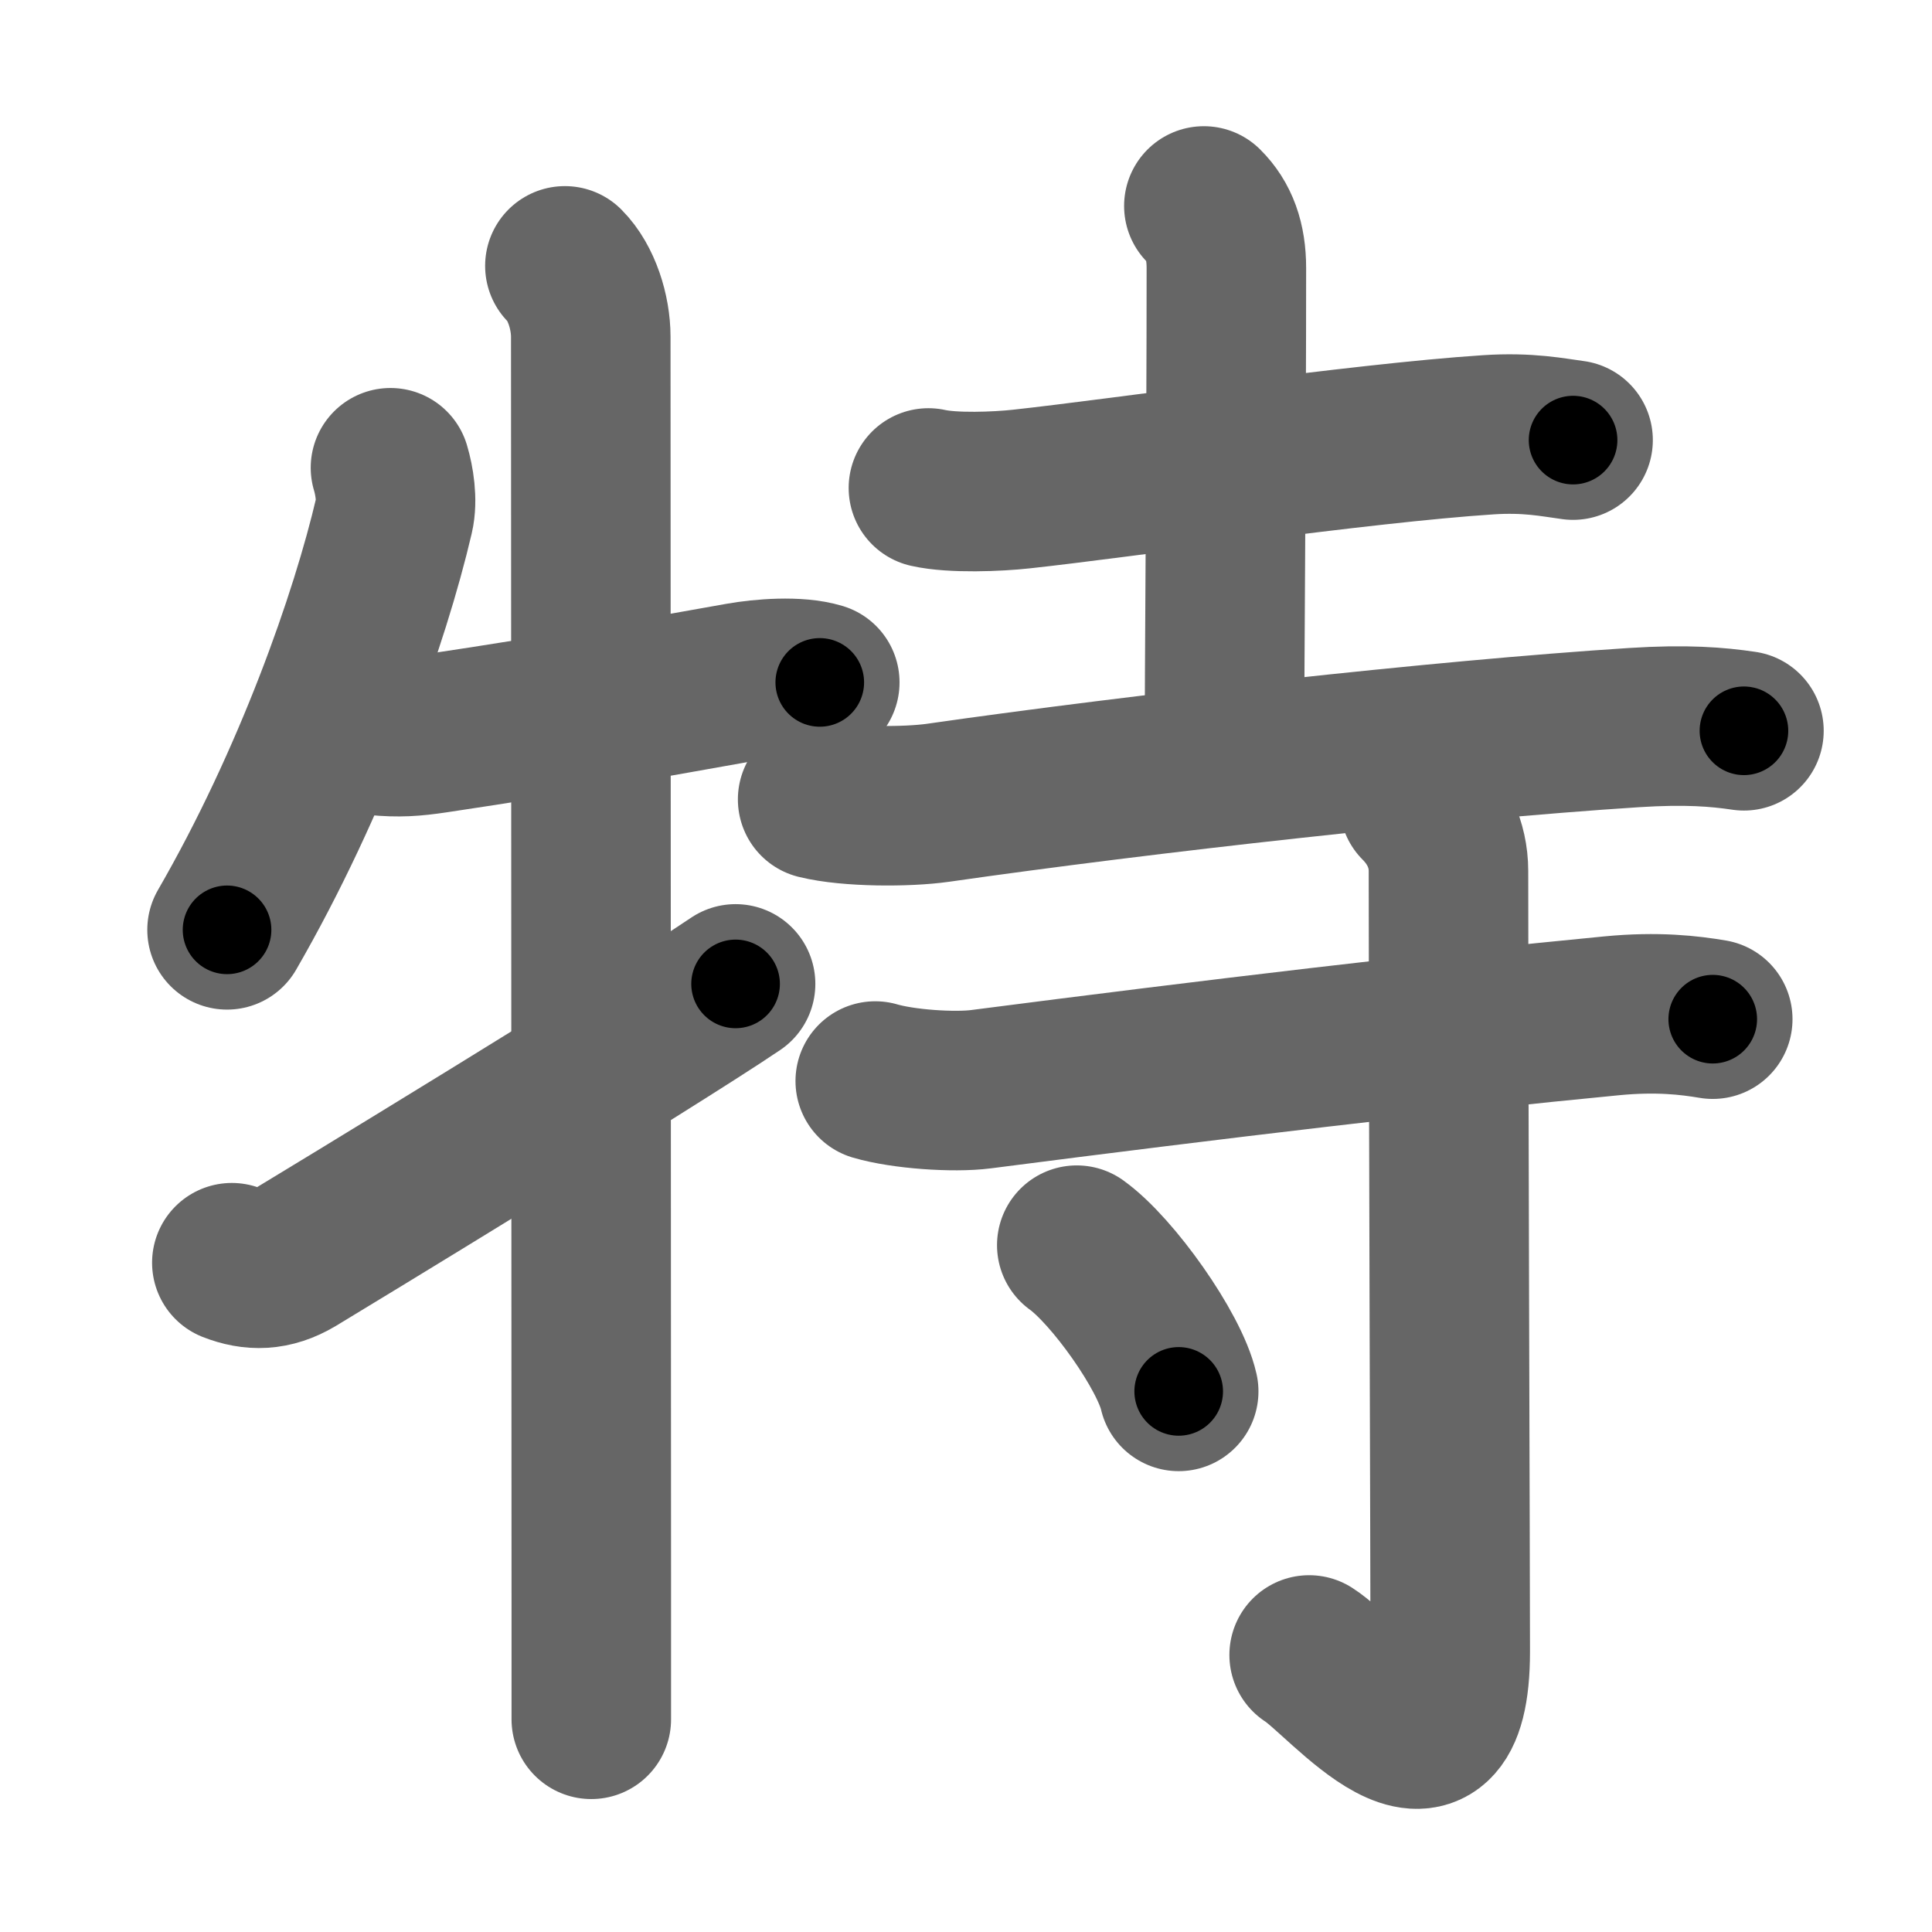 <svg xmlns="http://www.w3.org/2000/svg" width="109" height="109" viewBox="0 0 109 109" id="7279"><g fill="none" stroke="#666" stroke-width="9" stroke-linecap="round" stroke-linejoin="round"><g><g><path d="M22.03,26.39c0.22,0.73,0.4,1.84,0.2,2.69c-1.35,5.79-4.6,15.04-9.42,23.38" /><path d="M21.25,41.5c1.25,0.12,2.07,0.06,3.28-0.12c7.6-1.13,12.97-2.13,17.22-2.88c1.23-0.22,3.25-0.38,4.5,0" /><path d="M31.87,15c0.94,0.94,1.46,2.62,1.46,4c0,0.87,0.02,51.18,0.03,70.87c0,3.48,0,6,0,7.13" /><path d="M13.08,71.24c1.17,0.46,2.29,0.46,3.55-0.29c1.12-0.67,20.1-12.21,24.87-15.44" /></g><g p4:phon="寺" xmlns:p4="http://kanjivg.tagaini.net"><g><path d="M52.38,27.53c1.37,0.31,3.9,0.21,5.25,0.06c5.54-0.6,19.12-2.59,26.33-3.06c2.27-0.15,3.65,0.15,4.79,0.3" /><path d="M67.92,11.62c0.86,0.85,1.27,1.98,1.27,3.5c0,9.89-0.11,23.64-0.11,26.85" /><path d="M46.13,45.1c1.77,0.44,5.05,0.44,6.8,0.19c11.58-1.66,28.37-3.54,39.25-4.24c2.95-0.19,4.73-0.04,6.21,0.18" /></g><g><path d="M49.38,60.99c1.56,0.46,4.43,0.66,5.97,0.46c13.15-1.7,25.78-3.2,35.58-4.14c2.58-0.25,4.4-0.03,5.7,0.19" /><path d="M80.07,45.33c0.99,0.99,1.65,2.29,1.65,3.81c0,12.6,0.1,39.35,0.1,44.02c0,9.08-5.96,1.47-7.96,0.21" /><path d="M60.75,70.25c2.03,1.46,5.24,5.99,5.75,8.25" /></g></g></g></g><g fill="none" stroke="#000" stroke-width="5" stroke-linecap="round" stroke-linejoin="round"><g><g><path d="M22.03,26.39c0.22,0.73,0.4,1.84,0.2,2.69c-1.35,5.79-4.6,15.04-9.42,23.38" stroke-dasharray="28.012" stroke-dashoffset="28.012"><animate attributeName="stroke-dashoffset" values="28.012;28.012;0" dur="0.28s" fill="freeze" begin="0s;7279.click" /></path><path d="M21.25,41.5c1.25,0.12,2.07,0.06,3.28-0.12c7.6-1.13,12.97-2.13,17.22-2.88c1.23-0.22,3.25-0.38,4.5,0" stroke-dasharray="25.286" stroke-dashoffset="25.286"><animate attributeName="stroke-dashoffset" values="25.286" fill="freeze" begin="7279.click" /><animate attributeName="stroke-dashoffset" values="25.286;25.286;0" keyTimes="0;0.525;1" dur="0.533s" fill="freeze" begin="0s;7279.click" /></path><path d="M31.87,15c0.94,0.94,1.46,2.62,1.46,4c0,0.87,0.02,51.18,0.03,70.87c0,3.48,0,6,0,7.13" stroke-dasharray="82.357" stroke-dashoffset="82.357"><animate attributeName="stroke-dashoffset" values="82.357" fill="freeze" begin="7279.click" /><animate attributeName="stroke-dashoffset" values="82.357;82.357;0" keyTimes="0;0.463;1" dur="1.152s" fill="freeze" begin="0s;7279.click" /></path><path d="M13.08,71.24c1.17,0.46,2.29,0.46,3.55-0.29c1.12-0.67,20.1-12.21,24.87-15.44" stroke-dasharray="32.982" stroke-dashoffset="32.982"><animate attributeName="stroke-dashoffset" values="32.982" fill="freeze" begin="7279.click" /><animate attributeName="stroke-dashoffset" values="32.982;32.982;0" keyTimes="0;0.777;1" dur="1.482s" fill="freeze" begin="0s;7279.click" /></path></g><g p4:phon="寺" xmlns:p4="http://kanjivg.tagaini.net"><g><path d="M52.38,27.53c1.37,0.31,3.9,0.21,5.25,0.06c5.54-0.6,19.12-2.59,26.33-3.06c2.27-0.15,3.65,0.15,4.79,0.3" stroke-dasharray="36.59" stroke-dashoffset="36.59"><animate attributeName="stroke-dashoffset" values="36.59" fill="freeze" begin="7279.click" /><animate attributeName="stroke-dashoffset" values="36.59;36.59;0" keyTimes="0;0.802;1" dur="1.848s" fill="freeze" begin="0s;7279.click" /></path><path d="M67.92,11.62c0.86,0.85,1.27,1.98,1.27,3.5c0,9.89-0.11,23.64-0.11,26.85" stroke-dasharray="30.681" stroke-dashoffset="30.681"><animate attributeName="stroke-dashoffset" values="30.681" fill="freeze" begin="7279.click" /><animate attributeName="stroke-dashoffset" values="30.681;30.681;0" keyTimes="0;0.858;1" dur="2.155s" fill="freeze" begin="0s;7279.click" /></path><path d="M46.13,45.1c1.77,0.44,5.05,0.44,6.8,0.19c11.58-1.66,28.37-3.54,39.25-4.24c2.95-0.19,4.73-0.04,6.21,0.18" stroke-dasharray="52.544" stroke-dashoffset="52.544"><animate attributeName="stroke-dashoffset" values="52.544" fill="freeze" begin="7279.click" /><animate attributeName="stroke-dashoffset" values="52.544;52.544;0" keyTimes="0;0.804;1" dur="2.68s" fill="freeze" begin="0s;7279.click" /></path></g><g><path d="M49.38,60.99c1.56,0.46,4.43,0.66,5.97,0.46c13.15-1.7,25.78-3.2,35.58-4.14c2.58-0.25,4.4-0.03,5.7,0.19" stroke-dasharray="47.561" stroke-dashoffset="47.561"><animate attributeName="stroke-dashoffset" values="47.561" fill="freeze" begin="7279.click" /><animate attributeName="stroke-dashoffset" values="47.561;47.561;0" keyTimes="0;0.849;1" dur="3.156s" fill="freeze" begin="0s;7279.click" /></path><path d="M80.07,45.33c0.99,0.99,1.65,2.29,1.65,3.81c0,12.6,0.1,39.35,0.1,44.02c0,9.08-5.96,1.47-7.96,0.21" stroke-dasharray="61.029" stroke-dashoffset="61.029"><animate attributeName="stroke-dashoffset" values="61.029" fill="freeze" begin="7279.click" /><animate attributeName="stroke-dashoffset" values="61.029;61.029;0" keyTimes="0;0.873;1" dur="3.615s" fill="freeze" begin="0s;7279.click" /></path><path d="M60.75,70.25c2.03,1.46,5.24,5.99,5.75,8.25" stroke-dasharray="10.183" stroke-dashoffset="10.183"><animate attributeName="stroke-dashoffset" values="10.183" fill="freeze" begin="7279.click" /><animate attributeName="stroke-dashoffset" values="10.183;10.183;0" keyTimes="0;0.973;1" dur="3.717s" fill="freeze" begin="0s;7279.click" /></path></g></g></g></g></svg>